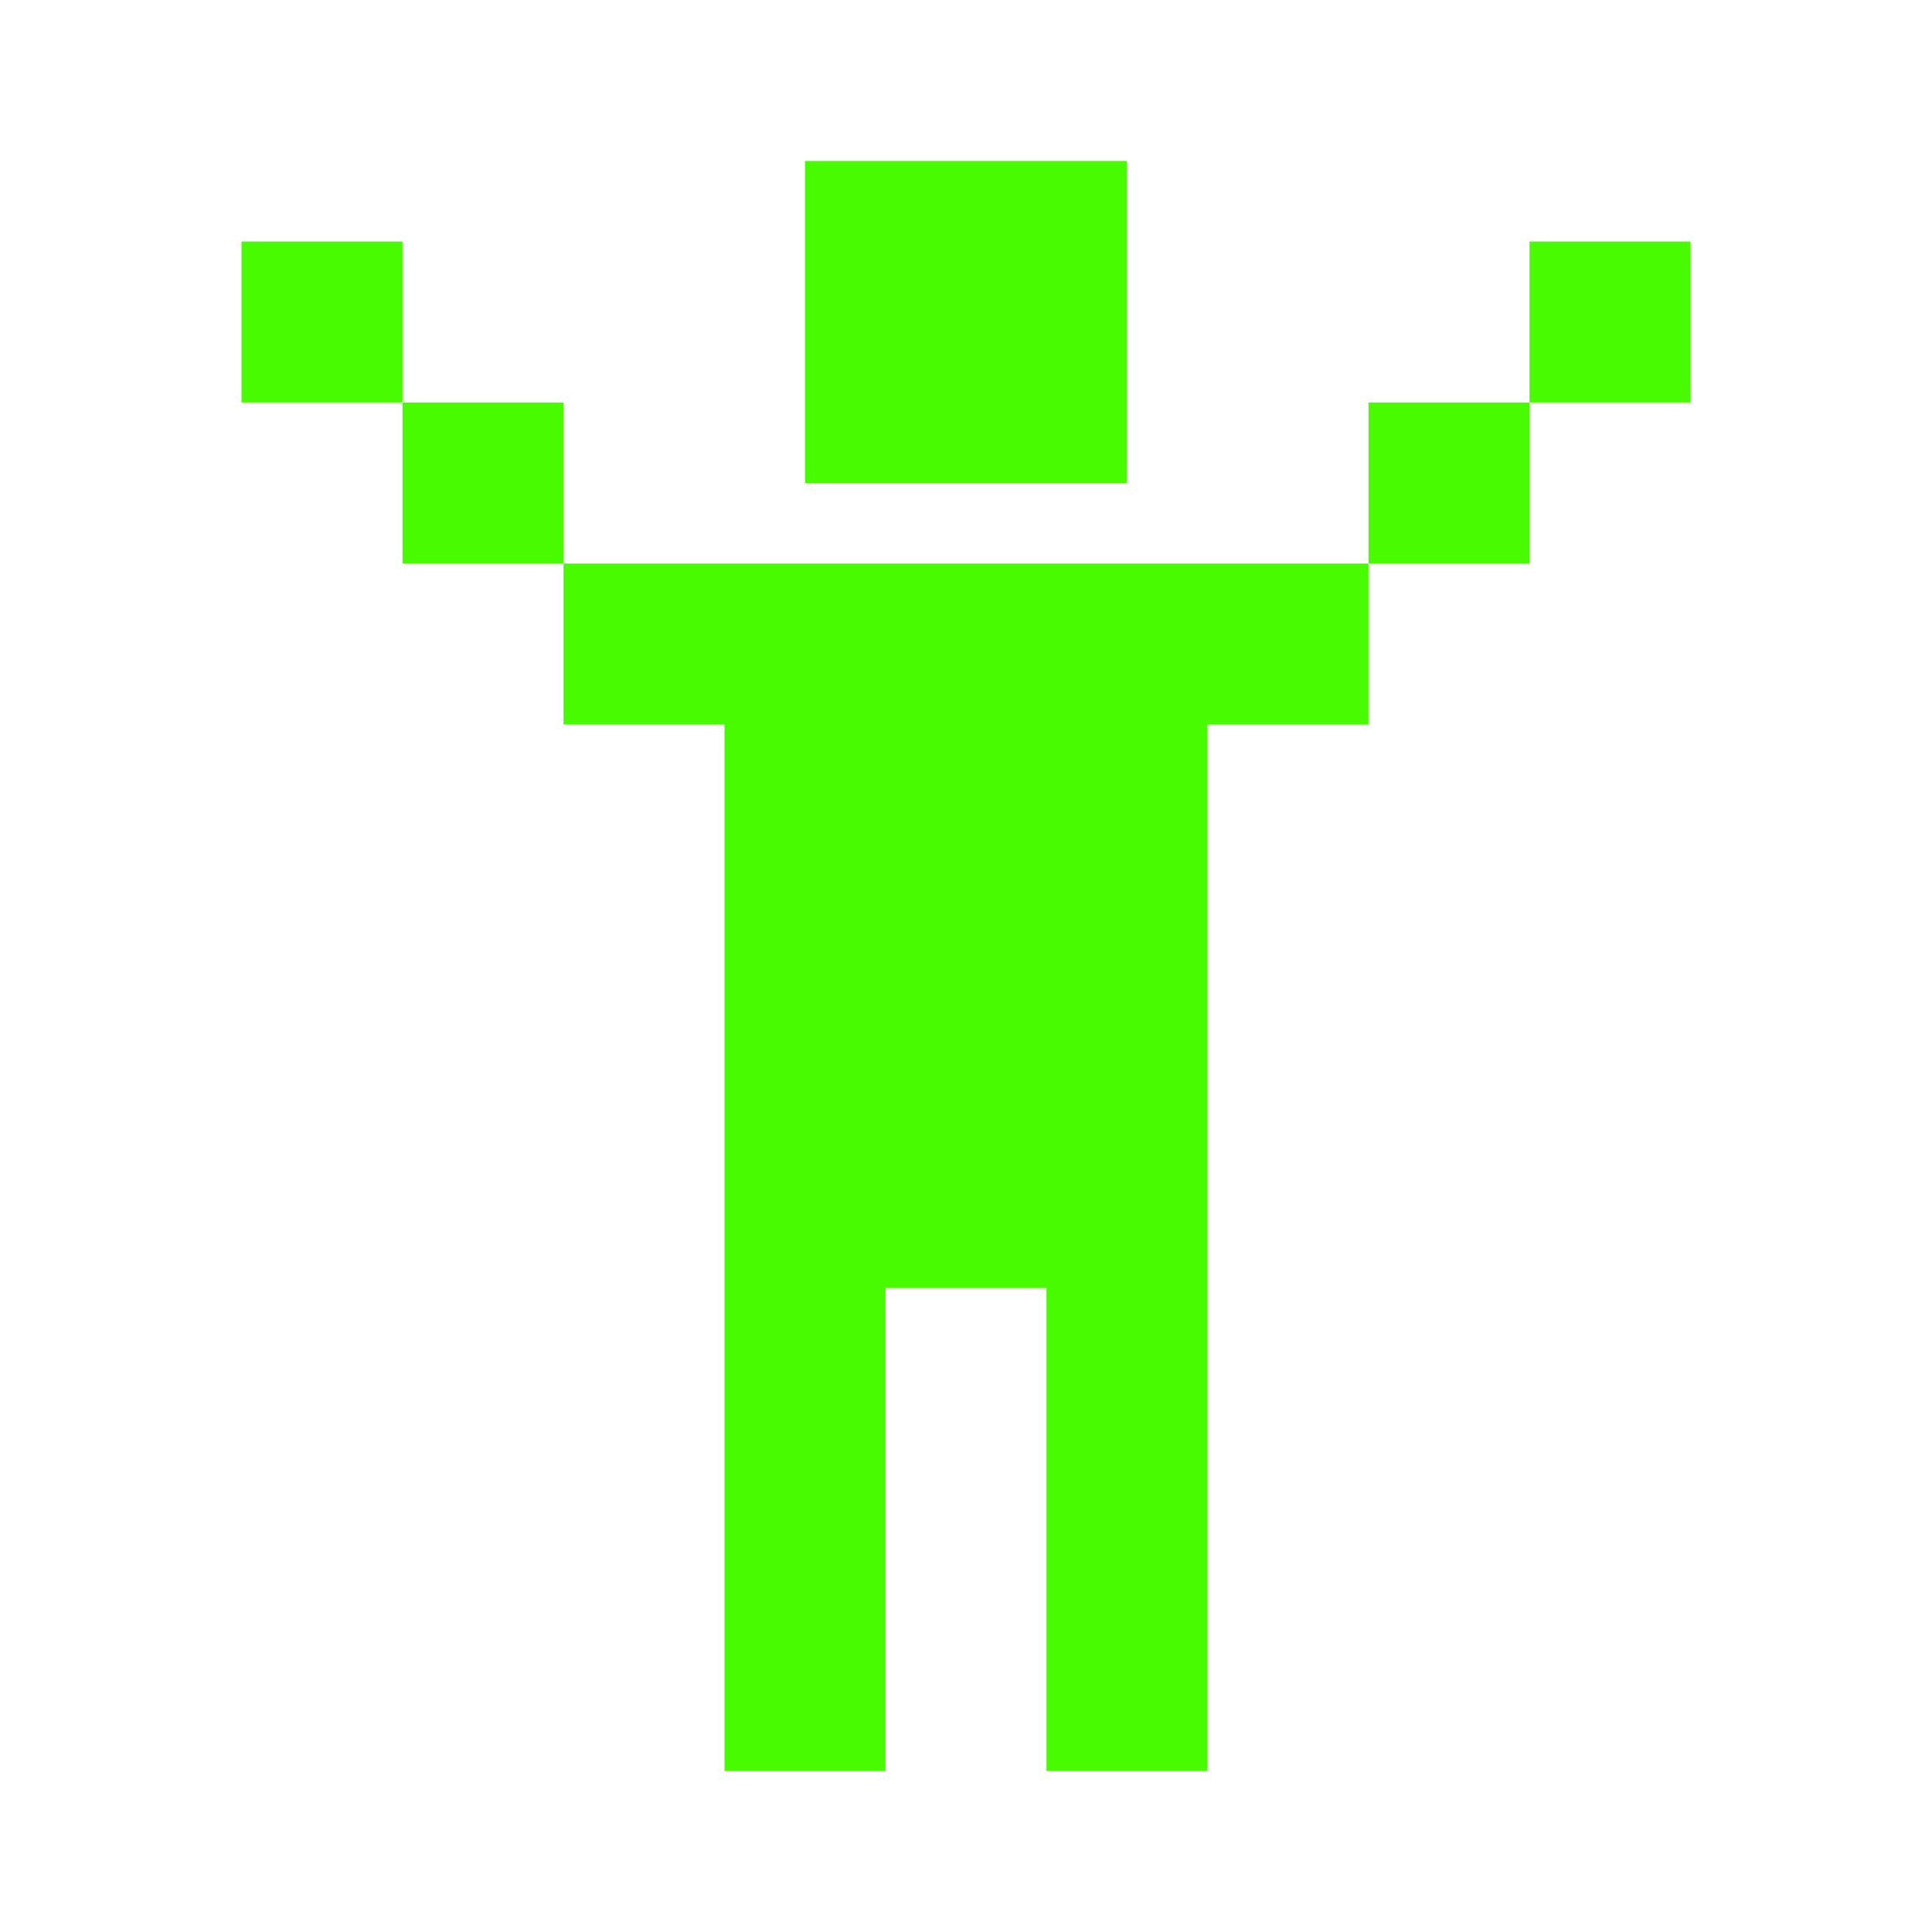 <svg width="46" height="46" fill="#48fb00" viewBox="0 0 24 24" xmlns="http://www.w3.org/2000/svg">
  <path d="M10 2h4v4h-4V2ZM7 7h10v2h-2v13h-2v-6h-2v6H9V9H7V7ZM5 5v2h2V5H5Zm0 0H3V3h2v2Zm14 0v2h-2V5h2Zm0 0V3h2v2h-2Z"></path>
</svg>